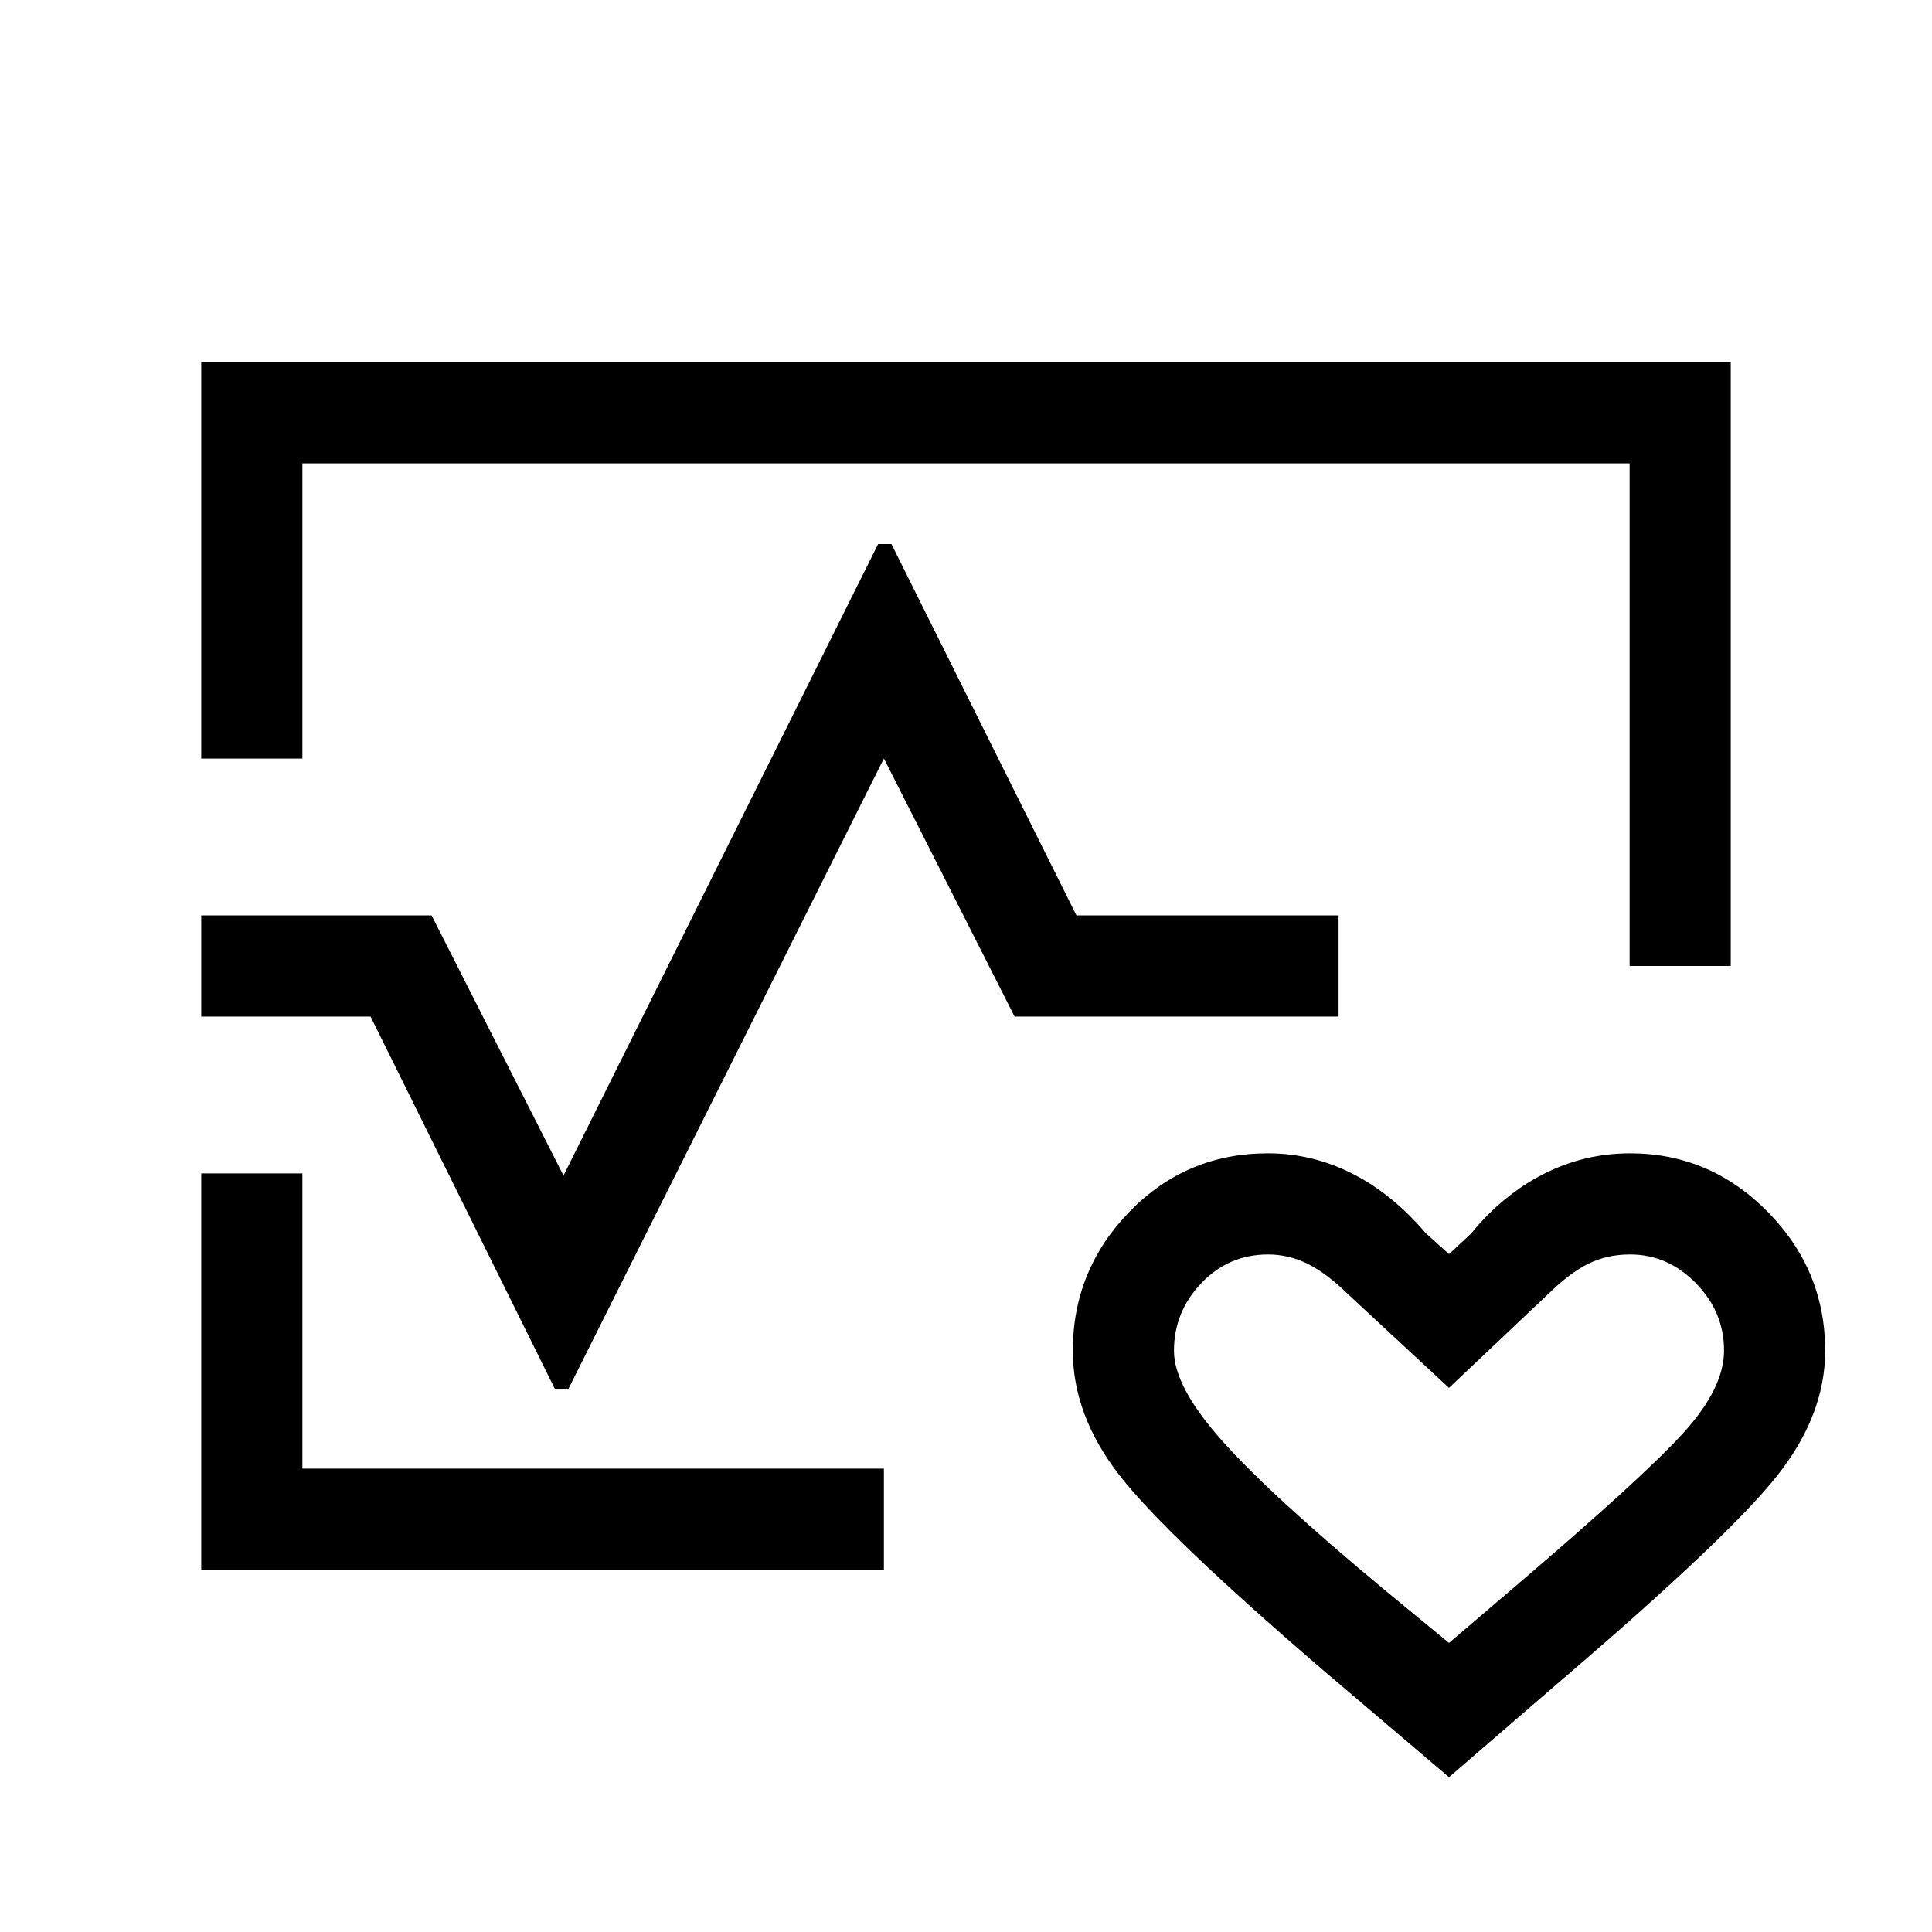 <svg xmlns="http://www.w3.org/2000/svg" viewBox="0 96 960 960"><path d="M480 576ZM100.001 472.923V276.001h759.998V576h-50.255V326.256H150.256v146.667h-50.255Zm0 403.076V679.077h50.255v146.667h288.949V875.999H100.001ZM720 979.076l-62.281-52.949q-78.103-67.102-101.372-96.961-23.269-29.859-23.269-61.97 0-40.139 28.195-69.129 28.196-28.989 68.727-28.989 22.027 0 41.936 10.077 19.909 10.076 36.525 29.615L720 719.155l10.77-10.001q16-19.538 36.231-29.807 20.23-10.269 42.999-10.269 39.65 0 68.286 28.989 28.636 28.99 28.636 69.129 0 32.111-24.102 62.381-24.103 30.269-104.923 99.525L720 979.076Zm0-66.716 31.436-26.847q65.103-55.513 85.167-77.679 20.064-22.167 20.064-40.68 0-19.282-14-33.552-14-14.269-32.667-14.269-11.478 0-20.803 4.628-9.325 4.628-20.172 15.269L720 785.64l-50.025-46.41q-10.847-10.641-20.273-15.269t-19.578-4.628q-19.611 0-33.201 14.269-13.59 14.27-13.59 33.603 0 17.885 24.102 44.892 24.103 27.006 80.873 74.186L720 912.36ZM100.001 601.127v-50.254h114.46L280 680.13l156.334-313.796h6.614l91.923 184.539h130.256v50.254H504.129L439.205 472.87 282.281 786.461h-6.409l-91.743-185.334h-84.128ZM720 815.641Z"/></svg>